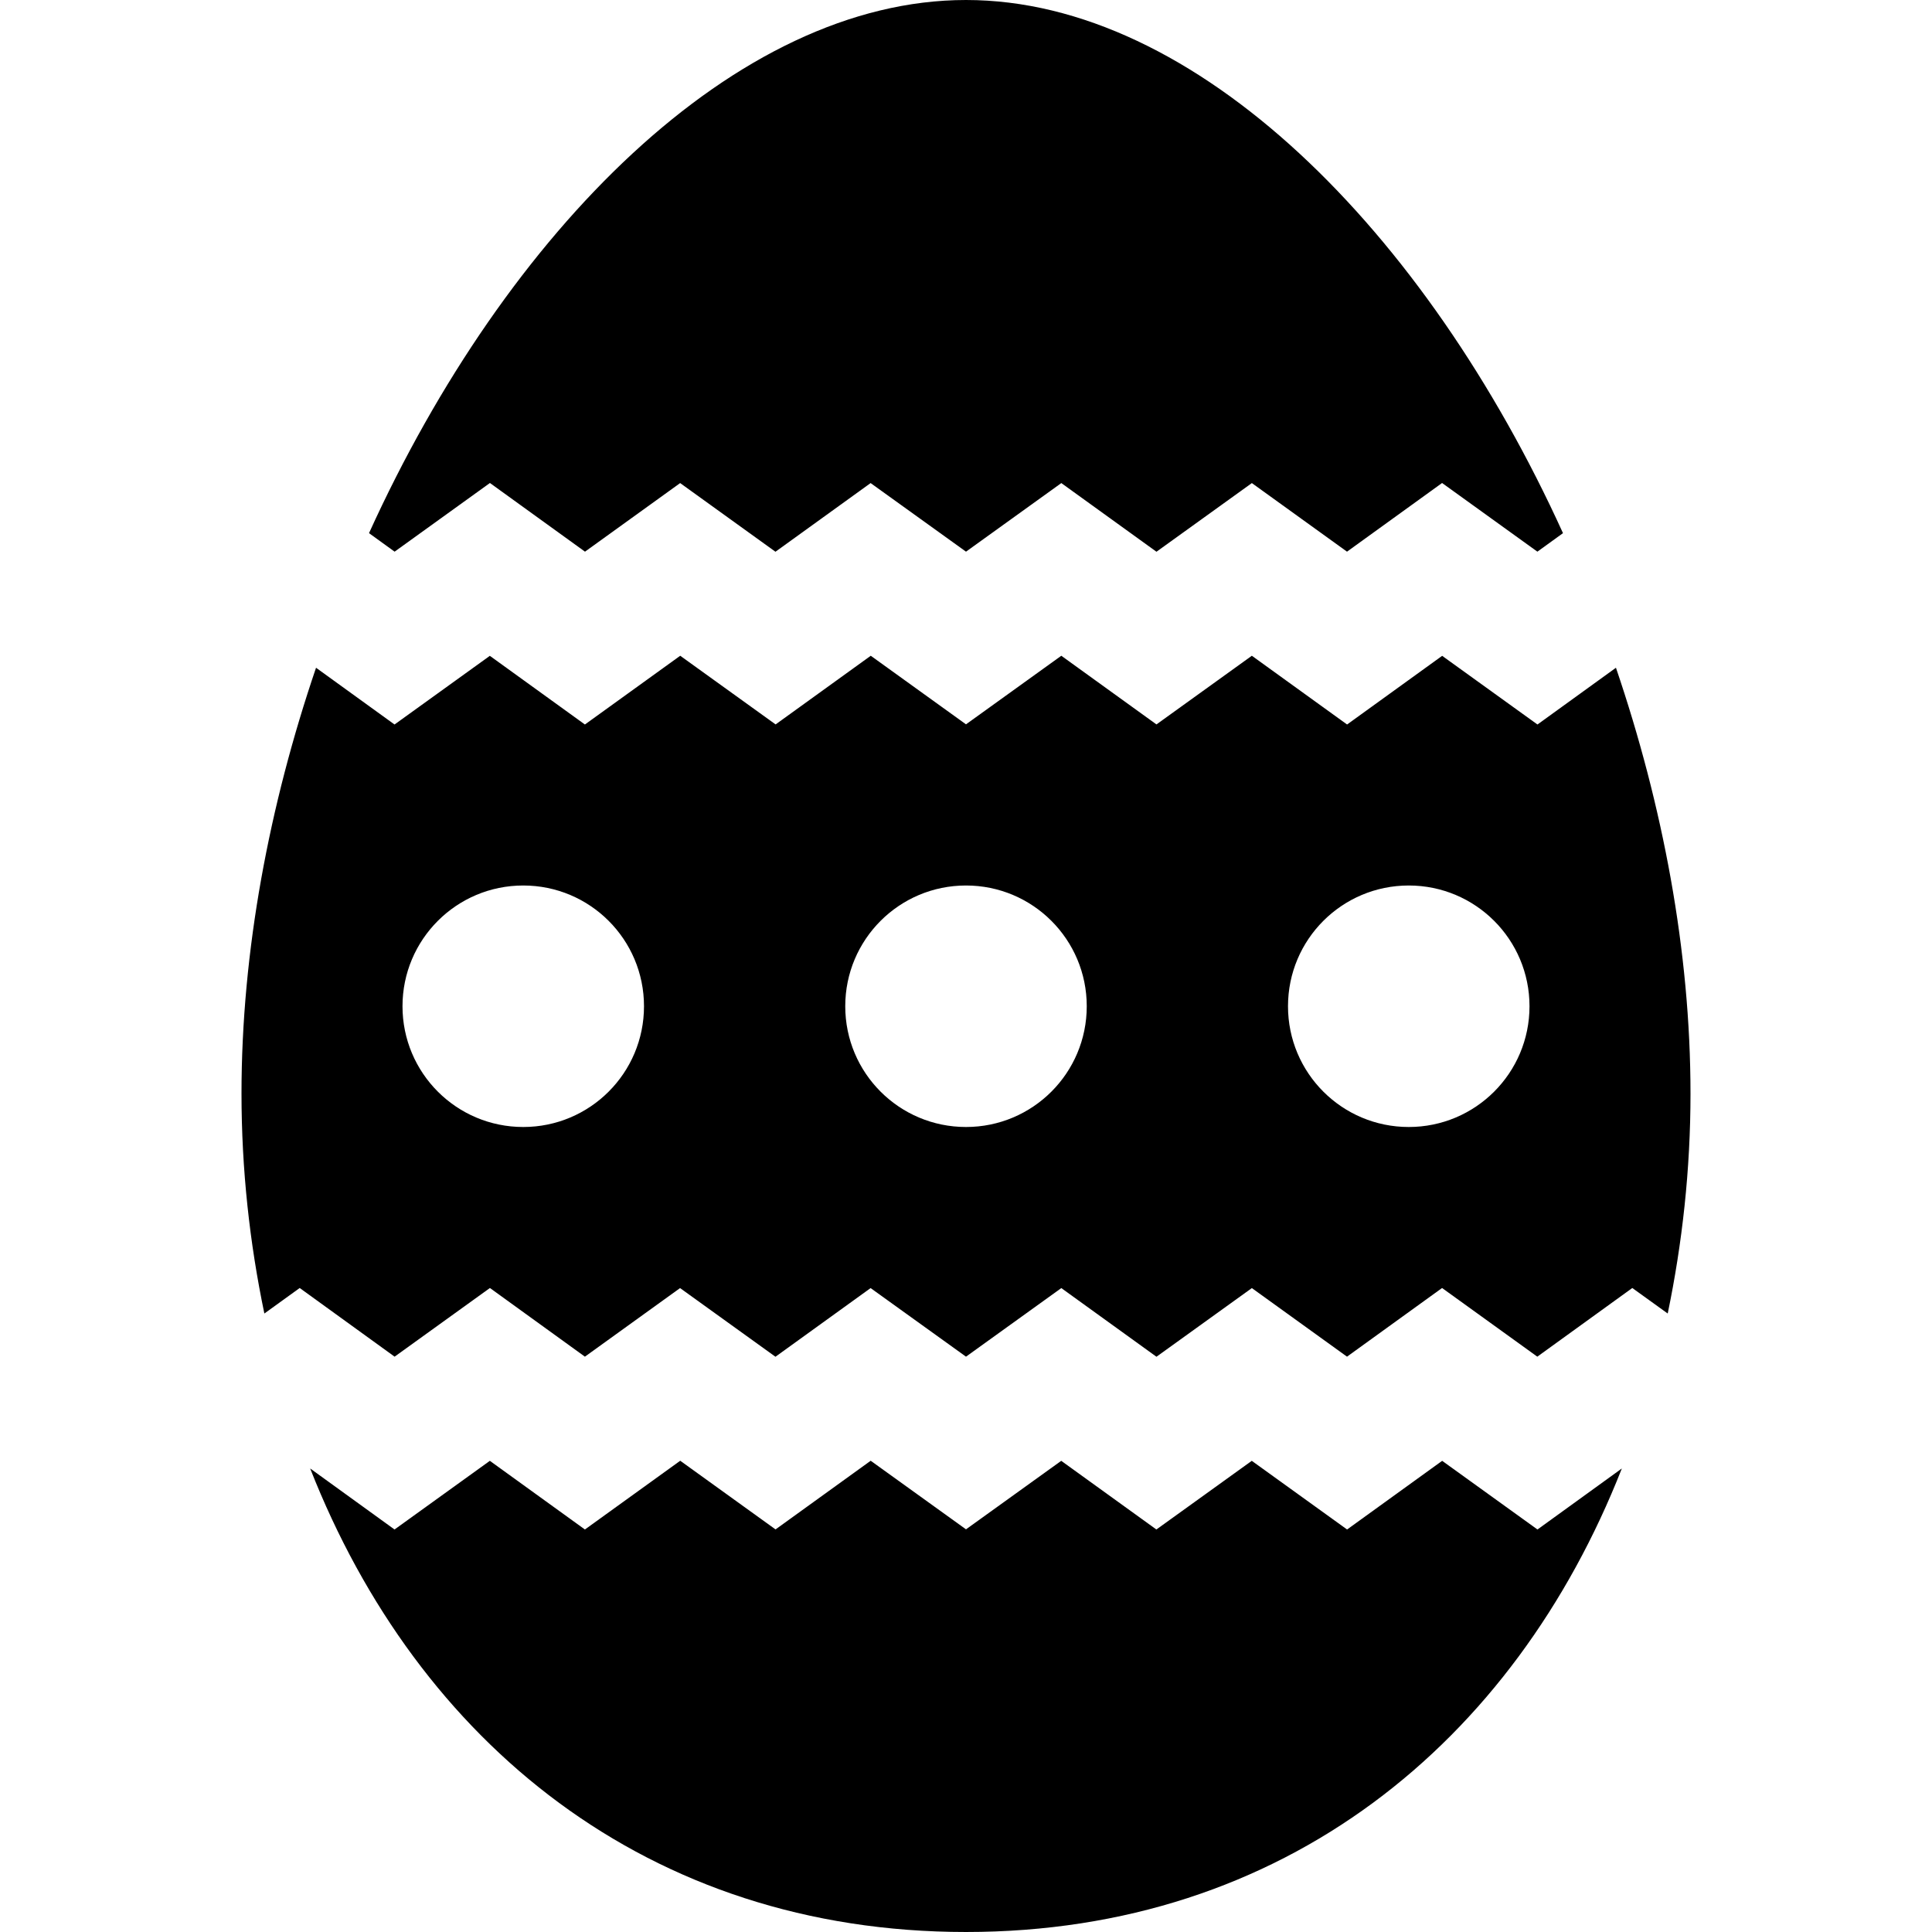 <svg xmlns="http://www.w3.org/2000/svg" width="24" height="24" viewBox="0 0 24 24"><path d="M4.584 6.623c1.705-3.751 4.558-6.623 7.416-6.623s5.711 2.872 7.416 6.623l-.318.23-1.184-.853-1.181.853-1.182-.852-1.185.853-1.182-.853-1.184.852-1.185-.852-1.182.853-1.184-.853-1.182.852-1.181-.853-1.184.853-.318-.23zm16.416 6.961c0 .946-.102 1.86-.283 2.733l-.44-.317-1.18.853-1.183-.853-1.181.853-1.182-.852-1.185.853-1.182-.853-1.184.852-1.185-.852-1.182.853-1.185-.853-1.182.852-1.18-.853-1.184.853-1.179-.853-.439.317c-.182-.873-.284-1.787-.284-2.733 0-1.769.345-3.582.926-5.289l.975.705 1.184-.853 1.181.853 1.184-.854 1.185.853 1.182-.853 1.183.852 1.184-.852 1.182.853 1.185-.853 1.183.854 1.181-.853 1.184.853.975-.705c.581 1.707.926 3.52.926 5.289zm-13-1.084c0-.829-.671-1.5-1.5-1.5s-1.5.671-1.5 1.5.671 1.5 1.5 1.5 1.5-.671 1.5-1.5zm5.5 0c0-.829-.671-1.5-1.5-1.5s-1.5.671-1.5 1.5.671 1.5 1.5 1.5 1.5-.671 1.5-1.5zm5.5 0c0-.829-.671-1.5-1.5-1.5s-1.5.671-1.5 1.5.671 1.5 1.5 1.5 1.5-.671 1.5-1.5zm.099 6.5l-1.184-.853-1.181.853-1.184-.853-1.185.853-1.182-.853-1.183.851-1.184-.852-1.182.853-1.184-.853-1.184.854-1.181-.853-1.184.853-1.048-.758c1.337 3.402 4.195 5.758 8.147 5.758s6.81-2.356 8.147-5.758l-1.048.758z"/></svg>